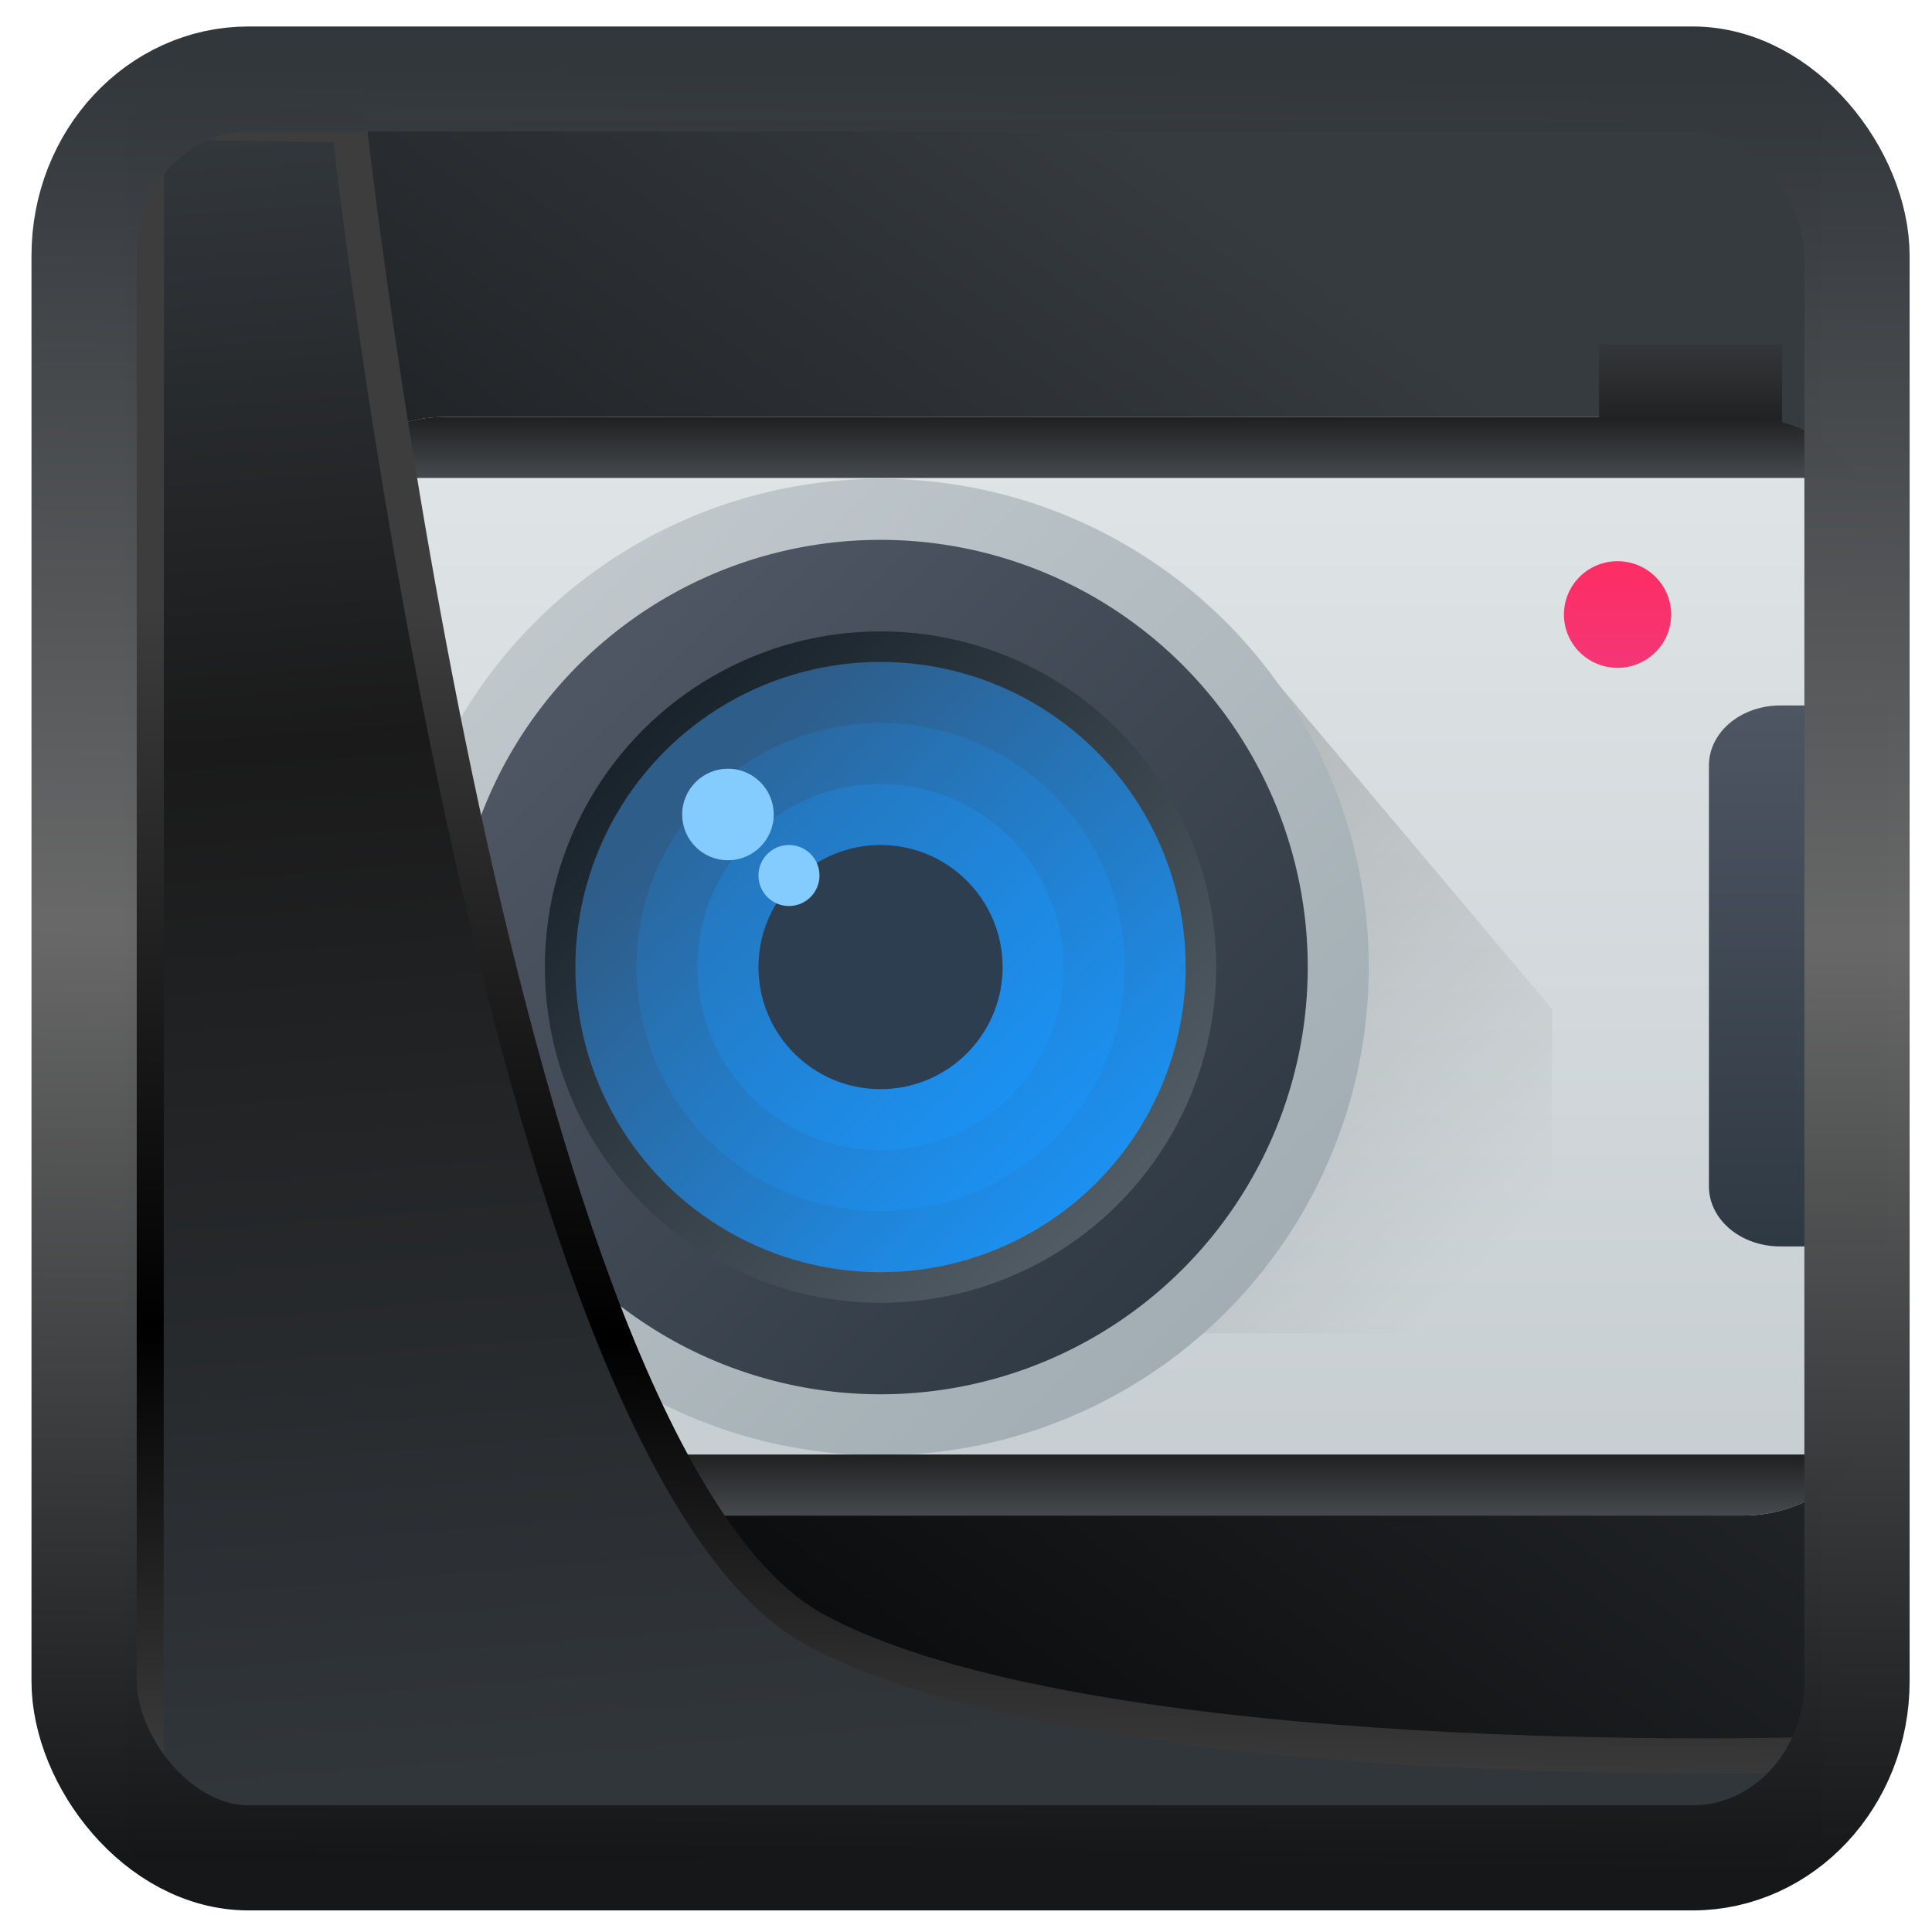 <?xml version="1.0" encoding="UTF-8" standalone="no"?>
<!-- Created with Inkscape (http://www.inkscape.org/) -->

<svg
   width="48"
   height="48"
   version="1.1"
   viewBox="0 0 48 48"
   id="svg22"
   sodipodi:docname="accessories-camera.svg"
   inkscape:version="1.1.2 (0a00cf5339, 2022-02-04)"
   xmlns:inkscape="http://www.inkscape.org/namespaces/inkscape"
   xmlns:sodipodi="http://sodipodi.sourceforge.net/DTD/sodipodi-0.dtd"
   xmlns:xlink="http://www.w3.org/1999/xlink"
   xmlns="http://www.w3.org/2000/svg"
   xmlns:svg="http://www.w3.org/2000/svg">
  <sodipodi:namedview
     id="namedview24"
     pagecolor="#ffffff"
     bordercolor="#666666"
     borderopacity="1.0"
     inkscape:showpageshadow="2"
     inkscape:pageopacity="0.0"
     inkscape:pagecheckerboard="0"
     inkscape:deskcolor="#d1d1d1"
     showgrid="false"
     inkscape:zoom="18.14"
     inkscape:cx="2.1499449"
     inkscape:cy="24.83462"
     inkscape:window-width="3440"
     inkscape:window-height="1359"
     inkscape:window-x="0"
     inkscape:window-y="0"
     inkscape:window-maximized="1"
     inkscape:current-layer="svg22"
     inkscape:pageshadow="2" />
  <defs
     id="defs12">
    <linearGradient
       inkscape:collect="always"
       id="linearGradient917">
      <stop
         style="stop-color:#000000;stop-opacity:0.996"
         offset="0"
         id="stop913" />
      <stop
         style="stop-color:#353a3f;stop-opacity:0.996"
         offset="1"
         id="stop915" />
    </linearGradient>
    <linearGradient
       id="linearGradient1005-3-3"
       x1="5.253"
       x2="9.382"
       y1="15.383"
       y2="2.942"
       gradientTransform="matrix(1,0,0,1,1.632,-0.617)"
       gradientUnits="userSpaceOnUse">
      <stop
         stop-color="#fa8200"
         offset="0"
         id="stop2" />
      <stop
         stop-color="#ff9600"
         offset=".37"
         id="stop4" />
      <stop
         stop-color="#ffb400"
         offset="1"
         id="stop6" />
    </linearGradient>
    <filter
       id="filter4014"
       x="-0.062"
       y="-0.058"
       width="1.125"
       height="1.115"
       color-interpolation-filters="sRGB">
      <feGaussianBlur
         stdDeviation="1.094"
         id="feGaussianBlur9" />
    </filter>
    <linearGradient
       inkscape:collect="always"
       xlink:href="#linearGradient3487"
       id="linearGradient3403"
       gradientUnits="userSpaceOnUse"
       x1="6.949"
       y1="4.555"
       x2="11.215"
       y2="59.052" />
    <linearGradient
       id="linearGradient3487">
      <stop
         style="stop-color:#32373c;stop-opacity:1"
         offset="0"
         id="stop3481" />
      <stop
         id="stop3483"
         offset="0.368"
         style="stop-color:#1a1a1a;stop-opacity:1" />
      <stop
         style="stop-color:#31363b;stop-opacity:1"
         offset="1"
         id="stop3485" />
    </linearGradient>
    <linearGradient
       inkscape:collect="always"
       xlink:href="#linearGradient20604"
       id="linearGradient20558"
       gradientUnits="userSpaceOnUse"
       x1="25.802"
       y1="20.374"
       x2="25.111"
       y2="58.913" />
    <linearGradient
       id="linearGradient20604">
      <stop
         id="stop20598"
         offset="0"
         style="stop-color:#3d3d3d;stop-opacity:1" />
      <stop
         style="stop-color:#000000;stop-opacity:1"
         offset="0.618"
         id="stop20600" />
      <stop
         id="stop20602"
         offset="1"
         style="stop-color:#3d3d3d;stop-opacity:1" />
    </linearGradient>
    <filter
       inkscape:collect="always"
       style="color-interpolation-filters:sRGB"
       id="filter20720"
       x="-0.017"
       y="-0.016"
       width="1.034"
       height="1.033">
      <feGaussianBlur
         inkscape:collect="always"
         stdDeviation="0.147"
         id="feGaussianBlur20722" />
    </filter>
    <linearGradient
       gradientTransform="translate(0.361,-0.13)"
       xlink:href="#linearGradient4555"
       id="linearGradient4557"
       x1="43.5"
       y1="64.012"
       x2="44.142"
       y2="0.306"
       gradientUnits="userSpaceOnUse" />
    <linearGradient
       id="linearGradient4555">
      <stop
         style="stop-color:#141618;stop-opacity:1"
         offset="0"
         id="stop4551" />
      <stop
         id="stop4559"
         offset="0.518"
         style="stop-color:#686868;stop-opacity:1" />
      <stop
         style="stop-color:#31363b;stop-opacity:1"
         offset="1"
         id="stop4553" />
    </linearGradient>
    <filter
       style="color-interpolation-filters:sRGB"
       id="filter4601"
       x="-0.03"
       width="1.06"
       y="-0.03"
       height="1.06">
      <feGaussianBlur
         stdDeviation="0.015"
         id="feGaussianBlur4603" />
    </filter>
    <linearGradient
       inkscape:collect="always"
       xlink:href="#linearGradient917"
       id="linearGradient919"
       x1="7.401"
       y1="41.743"
       x2="33.063"
       y2="7.107"
       gradientUnits="userSpaceOnUse" />
    <linearGradient
       xlink:href="#m"
       id="n"
       x1="62"
       y1="40.462"
       x2="62"
       y2="10"
       gradientUnits="userSpaceOnUse"
       gradientTransform="translate(-150.814,-26.712)" />
    <linearGradient
       id="m">
      <stop
         stop-color="#c6cdd1"
         id="stop39" />
      <stop
         offset="1"
         stop-color="#e0e5e7"
         id="stop41" />
    </linearGradient>
    <linearGradient
       xlink:href="#f"
       id="o"
       y1="504.798"
       y2="499.798"
       x2="0"
       gradientUnits="userSpaceOnUse"
       gradientTransform="matrix(0.846,0,0,0.846,-412.067,-443.31)" />
    <linearGradient
       id="f">
      <stop
         stop-color="#1d1e1e"
         id="stop28" />
      <stop
         offset="1"
         stop-color="#44484c"
         id="stop30" />
    </linearGradient>
    <linearGradient
       id="q"
       xlink:href="#h"
       y1="530.798"
       y2="528.798"
       gradientUnits="userSpaceOnUse"
       x2="0"
       gradientTransform="matrix(1.487,0,0,1.479,-655.221,-794.557)" />
    <linearGradient
       id="h">
      <stop
         stop-color="#f33777"
         id="stop45" />
      <stop
         offset="1"
         stop-color="#fd2d65"
         id="stop47" />
    </linearGradient>
    <linearGradient
       id="s"
       xlink:href="#i"
       y1="519.798"
       y2="541.011"
       gradientUnits="userSpaceOnUse"
       x2="0"
       gradientTransform="matrix(0.598,-0.598,0.598,0.598,-628.197,-68.007)" />
    <linearGradient
       id="i">
      <stop
         id="stop52" />
      <stop
         offset="1"
         stop-opacity="0"
         id="stop54" />
    </linearGradient>
    <linearGradient
       id="t"
       xlink:href="#j"
       y1="530.798"
       y2="507.798"
       x1="421.571"
       gradientUnits="userSpaceOnUse"
       x2="398.571"
       gradientTransform="matrix(0.846,0,0,0.846,-418.451,-441.287)" />
    <linearGradient
       id="j">
      <stop
         stop-color="#a1adb3"
         id="stop58" />
      <stop
         offset="1"
         stop-color="#bfc7cb"
         id="stop60" />
    </linearGradient>
    <linearGradient
       id="u"
       xlink:href="#k"
       y1="508.798"
       y2="528.798"
       x1="398.572"
       gradientUnits="userSpaceOnUse"
       x2="418.571"
       gradientTransform="matrix(-0.846,0,0,-0.846,272.977,438.371)" />
    <linearGradient
       id="k">
      <stop
         stop-color="#2f3943"
         id="stop64" />
      <stop
         offset="1"
         stop-color="#4d5662"
         id="stop66" />
    </linearGradient>
    <linearGradient
       id="v"
       xlink:href="#l"
       y1="509.531"
       y2="530.998"
       x1="398.305"
       gradientUnits="userSpaceOnUse"
       x2="419.771"
       gradientTransform="matrix(0.665,0,0,0.665,-344.37,-347.038)" />
    <linearGradient
       id="l">
      <stop
         stop-color="#18222a"
         id="stop70" />
      <stop
         offset="1"
         stop-color="#566069"
         id="stop72" />
    </linearGradient>
    <linearGradient
       id="w"
       xlink:href="#g"
       y1="514.632"
       y2="527.798"
       x1="402.405"
       gradientUnits="userSpaceOnUse"
       x2="415.571"
       gradientTransform="matrix(0.846,0,0,0.846,-418.451,-441.287)" />
    <linearGradient
       id="g">
      <stop
         stop-color="#2e5d89"
         id="stop34" />
      <stop
         offset="1"
         stop-color="#1b92f4"
         id="stop36" />
    </linearGradient>
    <linearGradient
       id="x"
       xlink:href="#g"
       y1="509.704"
       y2="527.798"
       x1="397.478"
       x2="415.571"
       gradientUnits="userSpaceOnUse"
       gradientTransform="matrix(0.677,0,0,0.677,-349.308,-353.321)" />
    <linearGradient
       id="y"
       xlink:href="#g"
       y1="498.288"
       y2="527.798"
       x1="386.061"
       x2="415.571"
       gradientUnits="userSpaceOnUse"
       gradientTransform="matrix(0.508,0,0,0.508,-280.165,-265.355)" />
    <linearGradient
       gradientTransform="matrix(0.991,0,0,0.833,-102.274,-27.879)"
       xlink:href="#k"
       id="A"
       y1="41"
       y2="23"
       x2="0"
       gradientUnits="userSpaceOnUse" />
    <linearGradient
       xlink:href="#f"
       id="B"
       y1="541.798"
       y2="543.798"
       x2="0"
       gradientUnits="userSpaceOnUse"
       gradientTransform="matrix(1.375,0,0,0.846,-628.6,-475.165)" />
    <linearGradient
       xlink:href="#f"
       id="D"
       y1="541.798"
       y2="543.798"
       x2="0"
       gradientUnits="userSpaceOnUse"
       gradientTransform="matrix(1.375,0,0,0.846,-628.6,-446.396)" />
  </defs>
  <rect
     style="display:inline;fill:url(#linearGradient919);fill-opacity:1;fill-rule:evenodd;stroke:none;stroke-width:0.928;stroke-linejoin:round;stroke-miterlimit:7.8"
     id="rect1192"
     width="42.085"
     height="42.712"
     x="3.163"
     y="3.018"
     ry="0"
     inkscape:label="arriere" />
  <g
     id="g12339"
     transform="matrix(0.896,0,0,0.896,87.049,25.333)">
    <rect
       width="44"
       height="30.462"
       x="-88.814"
       y="-16.712"
       rx="4"
       ry="4"
       id="rect86"
       style="fill:url(#n);paint-order:stroke fill markers" />
    <path
       d="m -52.814,-18.712 h 5.077 v 2.538 h -5.077 z"
       id="path88"
       style="fill:url(#o)"
       inkscape:connector-curvature="0" />
    <path
       d="m -52.301,-12.712 a 1.487,1.479 0 0 0 -1.486,1.479 1.487,1.479 0 0 0 1.486,1.478 1.487,1.479 0 0 0 1.487,-1.477 1.487,1.479 0 0 0 -1.487,-1.48 z"
       id="path90"
       style="fill:url(#q)"
       inkscape:connector-curvature="0" />
    <path
       d="m -63.164,-11.032 -19.146,19.148 0.58,0.58 h 27.61 v -8.994 z"
       id="path92"
       style="opacity:0.2;fill:url(#s)"
       inkscape:connector-curvature="0" />
    <circle
       cx="-72.737"
       cy="-1.458"
       r="13.538"
       id="circle94"
       style="fill:url(#t)" />
    <path
       d="m -84.584,-1.458 a 11.846,11.846 0 0 1 11.847,-11.846 11.846,11.846 0 0 1 11.846,11.846 11.846,11.846 0 0 1 -11.846,11.846 11.846,11.846 0 0 1 -11.847,-11.846 z"
       id="path96"
       style="fill:url(#u)"
       inkscape:connector-curvature="0" />
    <circle
       cx="-72.737"
       cy="-1.458"
       r="9.308"
       id="circle98"
       style="fill:url(#v)" />
    <circle
       cx="-72.737"
       cy="-1.458"
       r="8.462"
       id="circle100"
       style="fill:url(#w)" />
    <circle
       cx="-72.737"
       cy="-1.458"
       r="6.769"
       id="circle102"
       style="fill:url(#x)" />
    <circle
       cx="-72.737"
       cy="-1.458"
       r="5.077"
       id="circle104"
       style="fill:url(#y)" />
    <circle
       cx="-72.737"
       cy="-1.458"
       r="3.385"
       id="circle106"
       style="fill:#2c3e50" />
    <circle
       cx="-75.276"
       cy="-3.997"
       r="0.846"
       id="circle108"
       style="fill:#84cbfe" />
    <circle
       cx="-76.968"
       cy="-5.689"
       r="1.269"
       id="circle110"
       style="fill:#84cbfe" />
    <path
       d="m -47.786,-8.712 c -1.098,0 -1.981,0.743 -1.981,1.667 v 11.666 c 0,0.924 0.883,1.667 1.98,1.667 h 2.973 v -15 h -1.981 z"
       id="path112"
       style="fill:url(#A)"
       inkscape:connector-curvature="0" />
    <path
       d="m -84.814,-16.712 c -0.554,0 -1.082,0.11 -1.56,0.313 a 3.989,3.989 0 0 0 -1.27,0.857 c -0.148,0.148 -0.228,0.351 -0.352,0.521 h 42.364 c -0.124,-0.17 -0.204,-0.373 -0.352,-0.521 a 3.989,3.989 0 0 0 -1.27,-0.857 4.008,4.008 0 0 0 -1.56,-0.313 z"
       id="path114"
       style="fill:url(#B)"
       inkscape:connector-curvature="0" />
    <path
       d="m -87.998,12.058 c 0.124,0.17 0.205,0.374 0.354,0.523 a 3.983,3.983 0 0 0 2.83,1.168 h 36 a 3.983,3.983 0 0 0 2.83,-1.168 c 0.149,-0.149 0.23,-0.353 0.354,-0.523 z"
       id="path116"
       style="fill:url(#D)"
       inkscape:connector-curvature="0" />
  </g>
  <path
     style="display:inline;mix-blend-mode:normal;fill:url(#linearGradient3403);fill-opacity:1;stroke:url(#linearGradient20558);stroke-width:1.162;stroke-linecap:butt;stroke-linejoin:round;stroke-miterlimit:4;stroke-dasharray:none;stroke-opacity:1;filter:url(#filter20720)"
     d="M 4.704,3.981 4.691,60.802 H 58.595 l 1.022,-2.866 c 0,0 -23.875,0.766 -32.844,-4.14 C 16.258,48.042 11.401,4.098 11.401,4.098 Z"
     id="path1686"
     sodipodi:nodetypes="ccccscc"
     transform="matrix(0.752,0,0,0.752,0.1,0.025)"
     inkscape:label="folder" />
  <rect
     style="display:inline;fill:none;fill-opacity:1;stroke:url(#linearGradient4557);stroke-width:3.714;stroke-linejoin:round;stroke-miterlimit:7.8;stroke-dasharray:none;stroke-opacity:0.995;filter:url(#filter4601)"
     id="rect4539"
     width="62.567"
     height="62.867"
     x="1.032"
     y="0.596"
     ry="6.245"
     rx="5.803"
     transform="matrix(0.704,0,0,0.703,1.363,1.544)"
     inkscape:label="contour" />
</svg>
